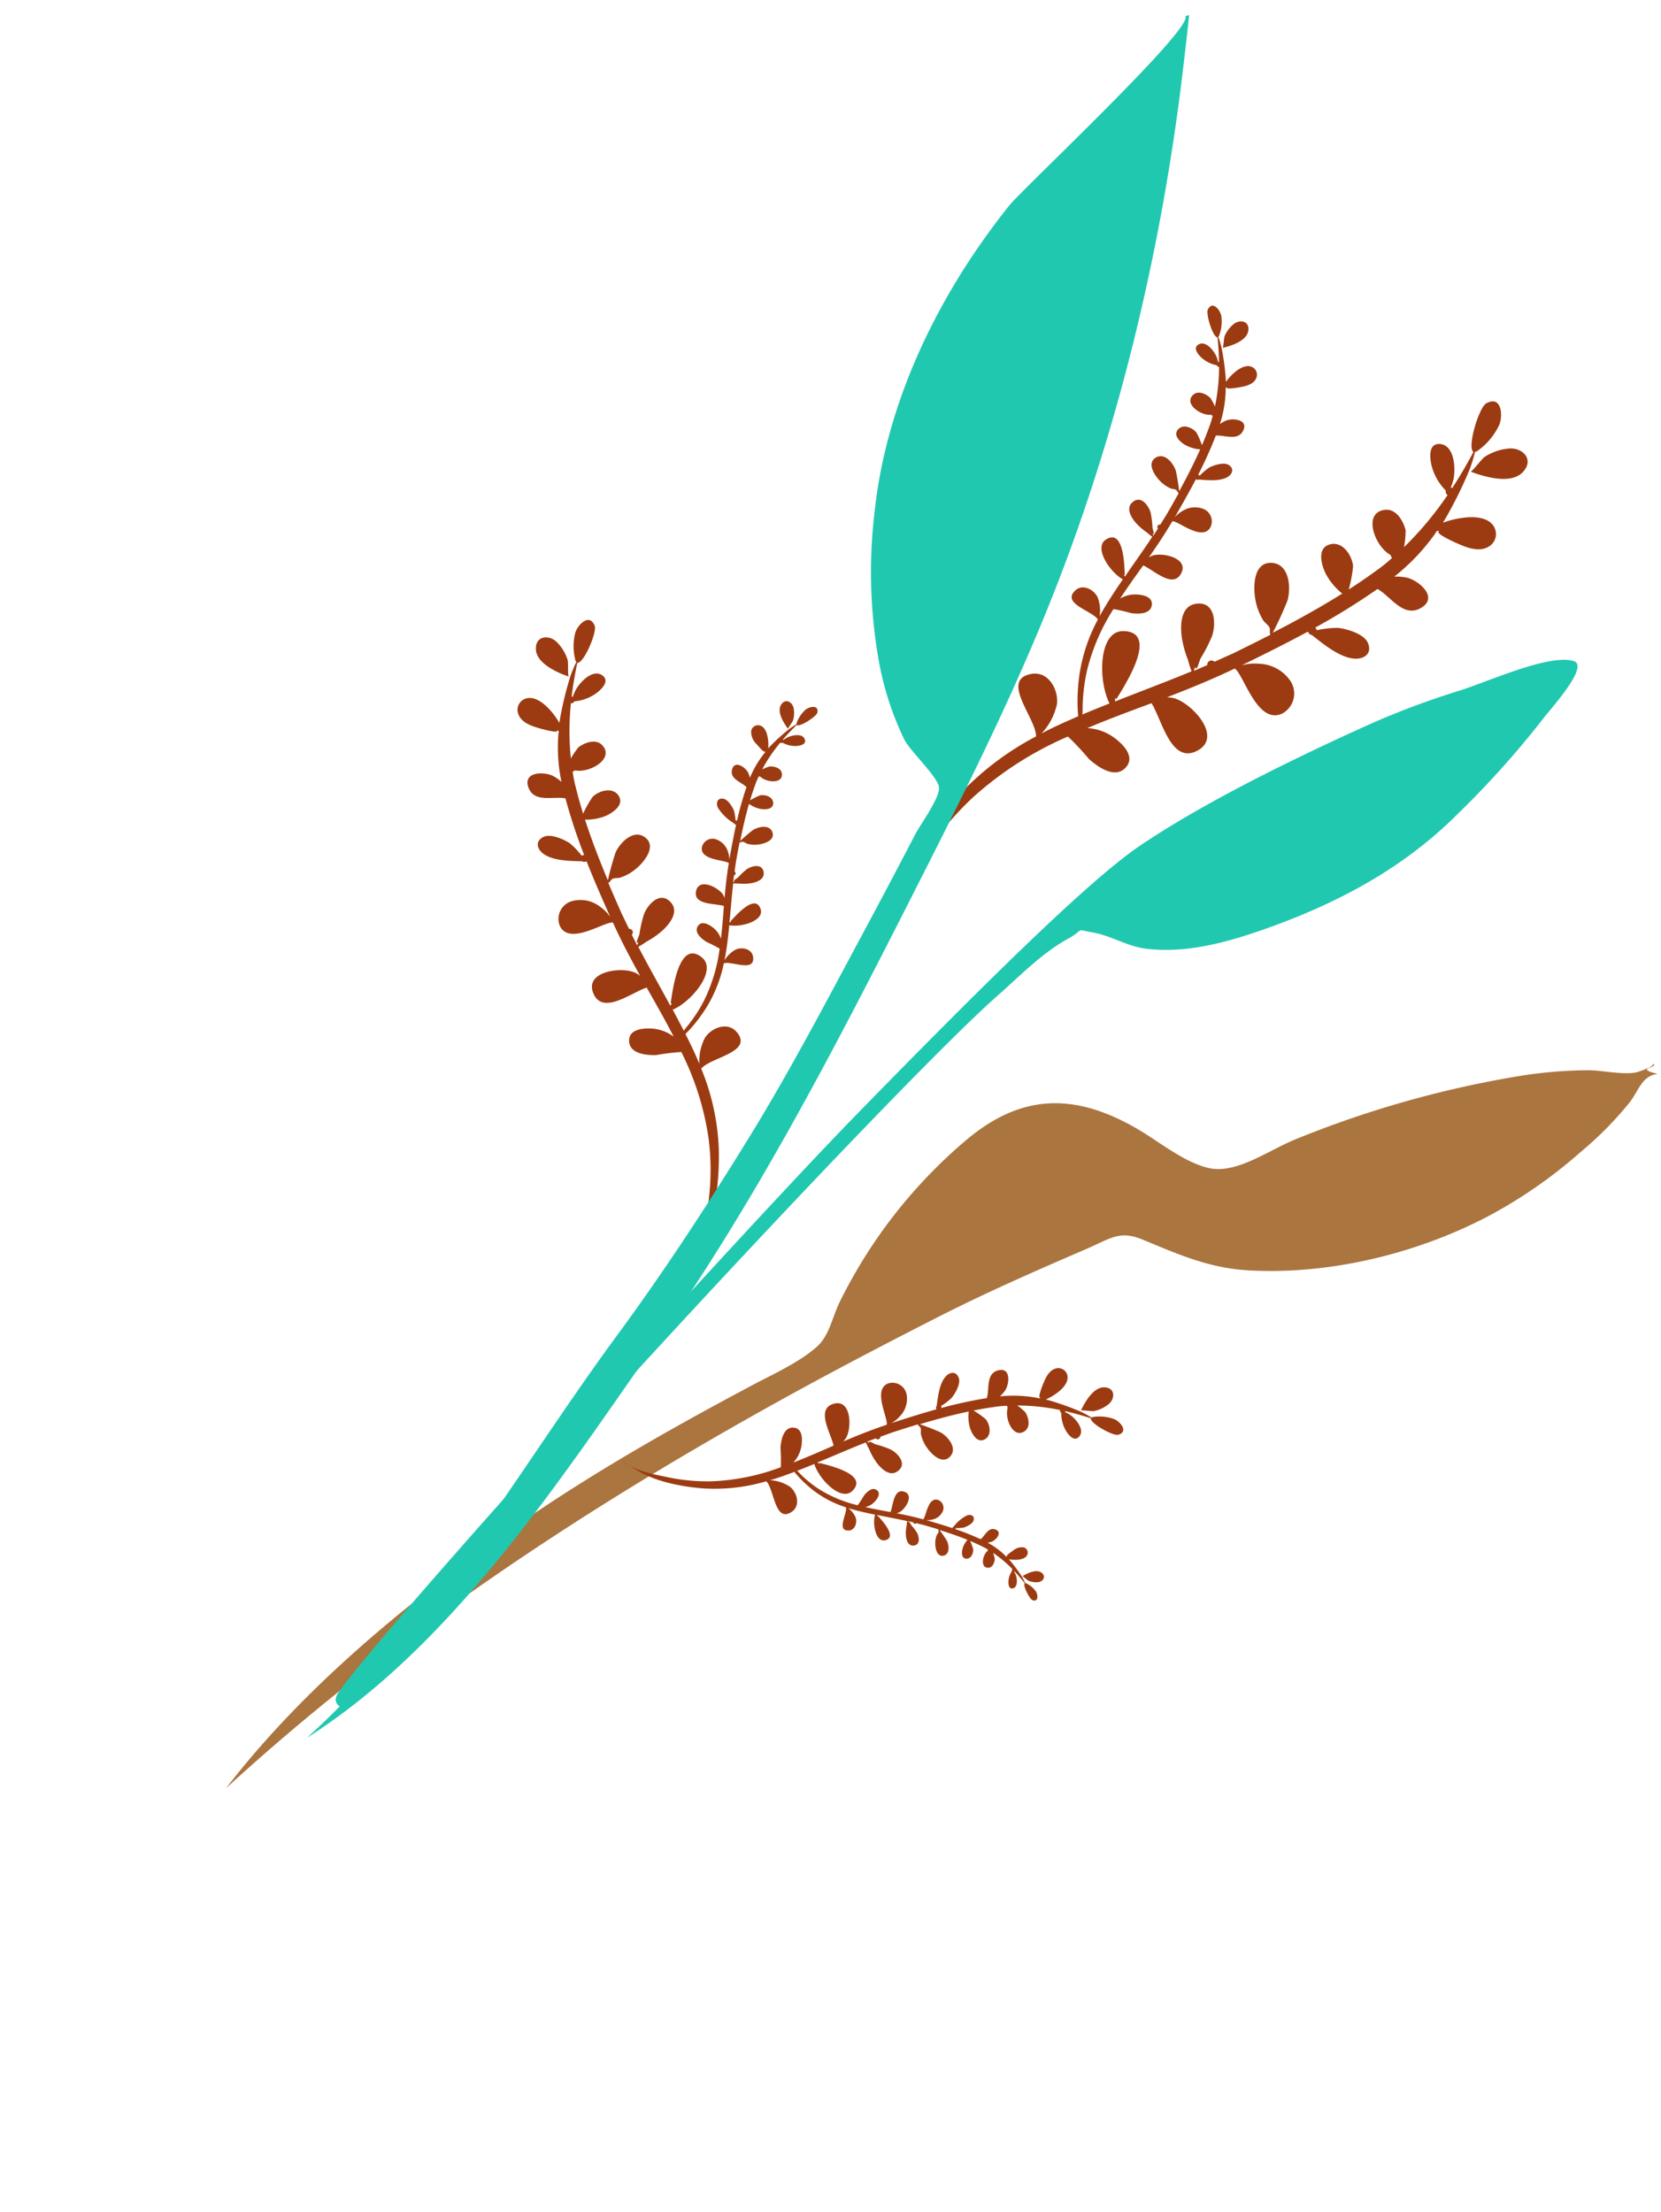 <svg xmlns="http://www.w3.org/2000/svg" width="302.142" height="402.293" viewBox="0 0 302.142 402.293">
  <g id="Flower_With_Leaf" data-name="Flower With Leaf" transform="translate(65.554 -336.127)">
    <path id="Leaf" d="M122.073,2.878c.264-.38,1.978-3.021,1.115-2.853,1.757-.344-2.417,2.913,1.962.915C123.07,2.9,124.271,5.455,124.3,8.1a64.115,64.115,0,0,1-1.48,12.745,87.407,87.407,0,0,1-5.941,19.263c-6.018,13.453-16.238,26.4-28.37,34.815-5.989,4.152-11.859,5.567-18.69,7.478-4.315,1.208-4.657,3.44-6.948,7.627-4.768,8.72-9.451,17.409-13.656,26.424-5.021,10.765-9.895,21.541-14.493,32.5C19.231,185.841,6.624,224.068,0,263.629c-.162-23.313,5.231-47.324,12.034-69.545,4.956-16.19,11.406-31.8,18.287-47.245,1.667-3.742,4.194-8.557,4.9-12.688.5-2.9-1.02-5.679-1.714-8.729A91.352,91.352,0,0,1,33.376,88.3C36,75.135,43.572,69.024,56.388,67.159c4.687-.683,10.644-.432,14.942-2.431,4.682-2.176,6.614-9.329,9.277-13.921a189.31,189.31,0,0,1,25.4-34.557A82.419,82.419,0,0,1,114.7,8.257C116.643,6.7,120.749,4.791,122.073,2.878Z" transform="matrix(0.788, 0.616, -0.616, 0.788, 137.969, 453.627)" fill="#ab753f" fill-rule="evenodd"/>
    <path id="Leaf-Bottom" d="M109.9,8.545c2.471-.349,4.881,1.8,2.789,4.184s-6.927,1.061-9.535.121c.273,0,2.016-2.365,2.441-2.683A9.626,9.626,0,0,1,109.9,8.545Zm-2.41,14.128a2.638,2.638,0,0,1-.682,3.668l-.273.167c-1.652.955-3.835.182-5.442-.5-.712-.3-4.548-1.925-3.426-2.274h-.455l-.576.864h0a37.745,37.745,0,0,1-7.049,7.579,9.307,9.307,0,0,1,2.243.136c2.153.424,5.972,3.471,2.744,5.457s-5.609-2.062-8-3.289A126.019,126.019,0,0,1,75.356,41.7a.7.7,0,0,1,.3.47,17.7,17.7,0,0,1,3.9-.5c1.622.182,4.79,1,5.487,2.744.849,2.122-1.107,3.032-2.865,2.759-2.577-.349-5.336-2.562-7.4-4.123a.758.758,0,0,1-.637-.485l-.136-.091c-3.911,2.2-7.882,4.26-11.808,6.26h.091a8.671,8.671,0,0,1,2.865-.3,7.185,7.185,0,0,1,5.866,3.032,4.138,4.138,0,0,1-1.379,5.957c-4.548,2.213-7.155-7.124-8.792-8.034-3.987,2-8.095,3.759-12.218,5.427a6.607,6.607,0,0,1,1.213.136c3.259.743,9.383,7.079,4.244,9.6-4.548,2.213-6.26-5.472-8.246-8.61-3.881,1.516-7.776,3.032-11.611,4.729a9.1,9.1,0,0,1,4.911,1.652c1.607,1.137,4.062,3.441,2.122,5.487s-5.078-.182-6.624-1.516a50.2,50.2,0,0,0-3.9-4.032A62.969,62.969,0,0,0,13.782,73.5a54.888,54.888,0,0,0-8.231,10C4.035,85.823,1.337,89.658.5,93.038,1.443,86.02,6.324,78.82,10.69,73.711A52.267,52.267,0,0,1,24.939,62.342c0-3.274-6.837-10.247-1.016-11.354,3.032-.576,4.987,2.7,4.714,5.442a11.308,11.308,0,0,1-2.7,5.351c1.652-.91,3.35-1.743,5.078-2.531,2.365-1.107,4.775-2.122,7.185-3.138-2.137-3.926-2.319-13.2,2.289-13.188,6.791,0,.091,10.384-1.046,12.369a.379.379,0,0,1-.243-.212v.667c4.548-1.91,9.262-3.729,13.825-5.73A18.545,18.545,0,0,1,52.346,48a18.886,18.886,0,0,1-1.228-4.244c-.333-2.319-.243-5.806,2.774-6.063,3.274-.334,3.441,3.7,2.744,5.851A28.288,28.288,0,0,1,54.6,47.684c-.212.44-.637,2.562-.97,1.516a4.169,4.169,0,0,1-.212.743l2.456-1.107a.561.561,0,0,1,0-.273.758.758,0,0,1,.955-.531.728.728,0,0,1,.334.182c1.076-.5,2.153-1.031,3.229-1.516,2.259-1.152,4.548-2.334,6.867-3.577-.258-.44,0-.834-.2-1.288s-.864-.864-1.167-1.3a10.611,10.611,0,0,1-1.516-3.9c-.424-2.3-.424-6.655,2.835-6.579s3.668,4.4,3.032,6.806a63.67,63.67,0,0,1-2.577,5.9c4.275-2.289,8.534-4.745,12.521-7.337a11.627,11.627,0,0,1-3.032-3.486c-.8-1.516-1.865-4.76.7-5.442,2.259-.591,3.972,1.925,4.214,3.9a25.24,25.24,0,0,1-.712,4.26c1.652-1.107,3.274-2.243,4.805-3.411A28.049,28.049,0,0,0,89.12,28.8a1.85,1.85,0,0,1-.273-.546c-2.941-1.516-5.306-7.716-1.091-8.2,2.016-.227,3.35,2.046,3.759,3.7a17.9,17.9,0,0,1-.243,3.032,61.089,61.089,0,0,0,7.761-9.611.728.728,0,0,1-.333-.8,9.883,9.883,0,0,1-2.683-4.548c-.318-1.243-.712-3.972,1.395-3.911,2.744.091,3.032,4.426,2.638,6.382a11.91,11.91,0,0,1-.455,1.516.743.743,0,0,1,.258.091c1.349-2.153,2.592-4.381,3.744-6.624-1.228-.894.909-8.155,2.168-8.883,2.789-1.607,3.123,2.168,2.441,3.881a12.127,12.127,0,0,1-4.017,4.881c-.182.136-.152.136-.091-.121a.546.546,0,0,1-.212.243c-.258,1.076-.561,2.137-.925,3.183a76.586,76.586,0,0,1-3.668,7.928c-.318.622-.667,1.228-1.031,1.834a16.582,16.582,0,0,1,3.835-.985C103.824,20.99,106.4,21.035,107.492,22.673ZM.291,93.054A8.368,8.368,0,0,0,.018,95.8,21.023,21.023,0,0,1,.291,93.054Z" transform="matrix(1, 0.017, -0.017, 1, 99.027, 407.306)" fill="#9c3b11" fill-rule="evenodd"/>
    <path id="Leaf-Bottom-2" data-name="Leaf-Bottom" d="M64.527,5.017c1.451-.2,2.866,1.059,1.638,2.456s-4.067.623-5.6.071c.16,0,1.184-1.388,1.433-1.575A5.651,5.651,0,0,1,64.527,5.017Zm-1.415,8.295a1.549,1.549,0,0,1-.4,2.154l-.16.1c-.97.561-2.252.107-3.2-.294-.418-.178-2.67-1.13-2.011-1.335h-.267l-.338.507h0a22.161,22.161,0,0,1-4.138,4.45,5.464,5.464,0,0,1,1.317.08c1.264.249,3.507,2.038,1.611,3.2s-3.293-1.21-4.7-1.931a73.987,73.987,0,0,1-6.586,4.236.409.409,0,0,1,.178.276,10.394,10.394,0,0,1,2.287-.294c.952.107,2.812.587,3.222,1.611.5,1.246-.65,1.78-1.682,1.62-1.513-.2-3.133-1.5-4.343-2.421a.445.445,0,0,1-.374-.285l-.08-.053c-2.3,1.291-4.628,2.5-6.933,3.676h.053a5.09,5.09,0,0,1,1.682-.178,4.219,4.219,0,0,1,3.444,1.78,2.43,2.43,0,0,1-.81,3.5c-2.67,1.3-4.2-4.183-5.162-4.717-2.341,1.175-4.753,2.207-7.173,3.186a3.881,3.881,0,0,1,.712.08c1.913.436,5.509,4.156,2.492,5.634-2.67,1.3-3.676-3.213-4.842-5.055-2.278.89-4.566,1.78-6.817,2.777a5.34,5.34,0,0,1,2.884.97c.943.667,2.385,2.02,1.246,3.222s-2.981-.107-3.889-.89a29.475,29.475,0,0,0-2.287-2.367,36.971,36.971,0,0,0-9.959,6.6,32.227,32.227,0,0,0-4.833,5.874A20.8,20.8,0,0,0,.3,54.625C.847,50.5,3.713,46.277,6.276,43.278A30.687,30.687,0,0,1,14.642,36.6c0-1.922-4.014-6.016-.6-6.666,1.78-.338,2.928,1.584,2.768,3.2a6.639,6.639,0,0,1-1.584,3.142c.97-.534,1.967-1.024,2.981-1.486,1.388-.65,2.8-1.246,4.219-1.842-1.255-2.305-1.362-7.752,1.344-7.743,3.987,0,.053,6.1-.614,7.262a.222.222,0,0,1-.142-.125v.392c2.67-1.121,5.438-2.189,8.117-3.364a10.885,10.885,0,0,1-.4-1.184,11.089,11.089,0,0,1-.721-2.492c-.2-1.362-.142-3.409,1.629-3.56,1.922-.2,2.02,2.172,1.611,3.435A16.608,16.608,0,0,1,32.06,28c-.125.258-.374,1.5-.57.89a2.449,2.449,0,0,1-.125.436l1.442-.65a.329.329,0,0,1,0-.16.445.445,0,0,1,.561-.312.428.428,0,0,1,.2.107c.632-.294,1.264-.605,1.9-.89,1.326-.676,2.67-1.371,4.032-2.1-.151-.258,0-.49-.116-.756s-.507-.507-.685-.765a6.23,6.23,0,0,1-.89-2.287c-.249-1.353-.249-3.907,1.664-3.863s2.154,2.581,1.78,4A37.38,37.38,0,0,1,39.731,25.1c2.51-1.344,5.011-2.786,7.351-4.308A6.827,6.827,0,0,1,45.3,18.75c-.472-.89-1.095-2.795.409-3.2,1.326-.347,2.332,1.13,2.474,2.287a14.82,14.82,0,0,1-.418,2.5c.97-.65,1.922-1.317,2.821-2a16.469,16.469,0,0,0,1.735-1.433,1.086,1.086,0,0,1-.16-.32c-1.727-.89-3.115-4.53-.641-4.815,1.184-.134,1.967,1.2,2.207,2.172a10.508,10.508,0,0,1-.142,1.78,35.866,35.866,0,0,0,4.557-5.643.427.427,0,0,1-.2-.472,5.8,5.8,0,0,1-1.575-2.67c-.187-.73-.418-2.332.819-2.3,1.611.053,1.78,2.6,1.549,3.747a7,7,0,0,1-.267.89.436.436,0,0,1,.151.053c.792-1.264,1.522-2.572,2.2-3.889C60.1,4.919,61.358.656,62.1.229,63.735-.715,63.93,1.5,63.53,2.507a7.12,7.12,0,0,1-2.359,2.866c-.107.08-.089.08-.053-.071a.32.32,0,0,1-.125.142c-.151.632-.329,1.255-.543,1.869A44.971,44.971,0,0,1,58.3,11.968c-.187.365-.392.721-.605,1.077a9.736,9.736,0,0,1,2.252-.579C60.958,12.324,62.471,12.35,63.112,13.312ZM.171,54.634a4.913,4.913,0,0,0-.16,1.611A12.343,12.343,0,0,1,.171,54.634Z" transform="matrix(0.839, -0.545, 0.545, 0.839, 101.927, 426.079)" fill="#9c3b11" fill-rule="evenodd"/>
    <path id="Leaf-Bottom-3" data-name="Leaf-Bottom" d="M69.65,55.3c1.566.221,3.093-1.143,1.768-2.651s-4.39-.672-6.043-.077c.173,0,1.278,1.5,1.547,1.7A6.1,6.1,0,0,0,69.65,55.3Zm-1.527-8.953a1.672,1.672,0,0,0-.432-2.325l-.173-.106c-1.047-.605-2.43-.115-3.449.317-.452.192-2.882,1.22-2.171,1.441h-.288l-.365-.548h0a23.92,23.92,0,0,0-4.467-4.8,5.9,5.9,0,0,0,1.422-.086c1.364-.269,3.785-2.2,1.739-3.458s-3.554,1.307-5.072,2.085a79.863,79.863,0,0,0-7.109-4.573.442.442,0,0,0,.192-.3,11.22,11.22,0,0,0,2.469.317c1.028-.115,3.036-.634,3.478-1.739.538-1.345-.7-1.921-1.816-1.748-1.633.221-3.382,1.624-4.688,2.613a.48.48,0,0,0-.4.307L46.9,33.8c-2.478-1.393-5-2.7-7.484-3.968h.058a5.5,5.5,0,0,0,1.816.192A4.554,4.554,0,0,0,45.009,28.1a2.623,2.623,0,0,0-.874-3.775c-2.882-1.4-4.534,4.515-5.572,5.092-2.527-1.268-5.13-2.382-7.743-3.439a4.187,4.187,0,0,0,.769-.086c2.065-.471,5.947-4.486,2.69-6.081-2.882-1.4-3.968,3.468-5.226,5.457-2.459-.961-4.928-1.921-7.359-3a5.764,5.764,0,0,0,3.113-1.047c1.018-.72,2.575-2.181,1.345-3.478s-3.218.115-4.2.961a31.813,31.813,0,0,1-2.469,2.555,39.906,39.906,0,0,1-10.75-7.128,34.786,34.786,0,0,1-5.216-6.34c-.961-1.47-2.671-3.9-3.2-6.043C.915,6.2,4.008,10.759,6.775,14a33.124,33.124,0,0,0,9.03,7.2c0,2.075-4.333,6.494-.644,7.2,1.921.365,3.161-1.71,2.988-3.449a7.167,7.167,0,0,0-1.71-3.391c1.047.576,2.123,1.1,3.218,1.6,1.5.7,3.026,1.345,4.554,1.989-1.355,2.488-1.47,8.367,1.451,8.358,4.3,0,.058-6.581-.663-7.839a.24.24,0,0,0-.154.134v-.423c2.882,1.21,5.87,2.363,8.761,3.631a11.754,11.754,0,0,0-.432,1.278,11.969,11.969,0,0,0-.778,2.69c-.211,1.47-.154,3.679,1.758,3.843,2.075.211,2.181-2.344,1.739-3.708a17.927,17.927,0,0,0-1.287-2.623c-.135-.279-.4-1.624-.615-.961a2.642,2.642,0,0,0-.134-.471l1.556.7a.355.355,0,0,0,0,.173.48.48,0,0,0,.605.336.461.461,0,0,0,.211-.115c.682.317,1.364.653,2.046.961,1.431.73,2.882,1.479,4.352,2.267-.163.279,0,.528-.125.817s-.548.548-.74.826a6.725,6.725,0,0,0-.961,2.469c-.269,1.46-.269,4.217,1.8,4.169s2.325-2.786,1.921-4.313a40.351,40.351,0,0,0-1.633-3.737c2.709,1.451,5.409,3.007,7.935,4.65a7.368,7.368,0,0,0-1.921,2.21c-.509.961-1.182,3.016.442,3.449,1.431.375,2.517-1.22,2.671-2.469a16,16,0,0,0-.452-2.7c1.047.7,2.075,1.422,3.045,2.162a17.775,17.775,0,0,1,1.873,1.547,1.172,1.172,0,0,0-.173.346c-1.864.961-3.362,4.89-.692,5.2,1.278.144,2.123-1.3,2.382-2.344a11.344,11.344,0,0,0-.154-1.921,38.715,38.715,0,0,1,4.919,6.091.461.461,0,0,0-.211.509,6.263,6.263,0,0,0-1.7,2.882c-.2.788-.452,2.517.884,2.479,1.739-.058,1.921-2.805,1.672-4.044a7.548,7.548,0,0,0-.288-.961.471.471,0,0,0,.163-.058c.855,1.364,1.643,2.776,2.373,4.2-.778.567.576,5.168,1.374,5.629C68.8,61.483,69.006,59.09,68.574,58a7.686,7.686,0,0,0-2.546-3.093c-.115-.086-.1-.086-.058.077a.346.346,0,0,0-.134-.154c-.163-.682-.355-1.355-.586-2.017a48.535,48.535,0,0,0-2.325-5.024c-.2-.394-.423-.778-.653-1.162a10.509,10.509,0,0,0,2.43.624C65.8,47.409,67.431,47.38,68.123,46.342ZM.185,1.739A5.3,5.3,0,0,1,.012,0,13.323,13.323,0,0,0,.185,1.739Z" transform="translate(47.67 601.738) rotate(-45)" fill="#9c3b11" fill-rule="evenodd"/>
    <path id="Leaf-Bottom-4" data-name="Leaf-Bottom" d="M40.893,32.466c.919.13,1.816-.671,1.038-1.557s-2.578-.395-3.548-.045c.1,0,.75.88.908,1A3.582,3.582,0,0,0,40.893,32.466ZM40,27.209a.981.981,0,0,0-.254-1.365l-.1-.062a2.38,2.38,0,0,0-2.025.186c-.265.113-1.692.716-1.275.846h-.169l-.214-.321h0a14.045,14.045,0,0,0-2.623-2.82,3.462,3.462,0,0,0,.835-.051c.8-.158,2.222-1.292,1.021-2.031s-2.087.767-2.978,1.224a46.888,46.888,0,0,0-4.174-2.685.259.259,0,0,0,.113-.175,6.587,6.587,0,0,0,1.45.186c.6-.068,1.782-.372,2.042-1.021.316-.79-.412-1.128-1.066-1.027a6.88,6.88,0,0,0-2.752,1.534.282.282,0,0,0-.237.18l-.051.034c-1.455-.818-2.933-1.585-4.394-2.329h.034a3.226,3.226,0,0,0,1.066.113A2.673,2.673,0,0,0,26.426,16.5a1.54,1.54,0,0,0-.513-2.217c-1.692-.823-2.662,2.651-3.271,2.989-1.483-.745-3.012-1.4-4.546-2.019a2.459,2.459,0,0,0,.451-.051c1.213-.276,3.491-2.634,1.579-3.57-1.692-.823-2.329,2.036-3.068,3.2-1.444-.564-2.893-1.128-4.32-1.76a3.384,3.384,0,0,0,1.827-.615c.6-.423,1.512-1.28.79-2.042s-1.89.068-2.465.564a18.68,18.68,0,0,1-1.45,1.5A23.43,23.43,0,0,1,5.128,8.3,20.424,20.424,0,0,1,2.066,4.574,13.184,13.184,0,0,1,.187,1.027c.35,2.611,2.166,5.291,3.79,7.191a19.448,19.448,0,0,0,5.3,4.23c0,1.218-2.544,3.813-.378,4.225,1.128.214,1.856-1,1.754-2.025a4.208,4.208,0,0,0-1-1.991c.615.338,1.247.649,1.89.942.88.412,1.777.79,2.673,1.168-.8,1.461-.863,4.913.852,4.907,2.527,0,.034-3.864-.389-4.6a.141.141,0,0,0-.09.079V14.9c1.692.711,3.446,1.388,5.144,2.132a6.9,6.9,0,0,0-.254.75,7.028,7.028,0,0,0-.457,1.579c-.124.863-.09,2.16,1.032,2.256,1.218.124,1.28-1.376,1.021-2.177a10.525,10.525,0,0,0-.756-1.54c-.079-.164-.237-.953-.361-.564a1.552,1.552,0,0,0-.079-.276l.914.412a.209.209,0,0,0,0,.1.282.282,0,0,0,.355.2.271.271,0,0,0,.124-.068c.4.186.8.384,1.2.564.84.429,1.692.869,2.555,1.331-.1.164,0,.31-.073.479s-.322.322-.434.485a3.948,3.948,0,0,0-.564,1.45c-.158.857-.158,2.476,1.055,2.448s1.365-1.636,1.128-2.533a23.688,23.688,0,0,0-.959-2.194c1.591.852,3.175,1.765,4.659,2.73a4.326,4.326,0,0,0-1.128,1.3c-.3.564-.694,1.771.259,2.025.84.22,1.478-.716,1.568-1.45a9.392,9.392,0,0,0-.265-1.585c.615.412,1.218.835,1.788,1.269a10.437,10.437,0,0,1,1.1.908.688.688,0,0,0-.1.2c-1.094.564-1.974,2.871-.406,3.051.75.085,1.247-.761,1.4-1.376a6.66,6.66,0,0,0-.09-1.128,22.73,22.73,0,0,1,2.888,3.576.271.271,0,0,0-.124.3,3.678,3.678,0,0,0-1,1.692c-.118.463-.265,1.478.519,1.455,1.021-.034,1.128-1.647.981-2.375a4.434,4.434,0,0,0-.169-.564.277.277,0,0,0,.1-.034c.5.8.964,1.63,1.393,2.465-.457.333.338,3.034.807,3.305,1.038.6,1.162-.807.908-1.444a4.512,4.512,0,0,0-1.495-1.816c-.068-.051-.056-.051-.034.045a.2.2,0,0,0-.079-.09c-.1-.4-.209-.8-.344-1.184a28.5,28.5,0,0,0-1.365-2.95c-.118-.231-.248-.457-.384-.682a6.171,6.171,0,0,0,1.427.367C38.632,27.835,39.591,27.818,40,27.209ZM.108,1.021A3.114,3.114,0,0,1,.007,0,7.822,7.822,0,0,0,.108,1.021Z" transform="translate(76.854 599.843) rotate(-11)" fill="#9c3b11" fill-rule="evenodd"/>
    <path id="Leaf-Bottom-5" data-name="Leaf-Bottom" d="M89.416,70.988c2.01.284,3.971-1.468,2.269-3.4s-5.636-.863-7.757-.1c.222,0,1.64,1.924,1.986,2.183A7.831,7.831,0,0,0,89.416,70.988ZM87.455,59.494a2.146,2.146,0,0,0-.555-2.985l-.222-.136c-1.344-.777-3.12-.148-4.428.407-.58.247-3.7,1.566-2.787,1.85h-.37l-.469-.7h0a30.709,30.709,0,0,0-5.735-6.166,7.572,7.572,0,0,0,1.825-.111c1.751-.345,4.859-2.824,2.232-4.44s-4.563,1.677-6.512,2.676a102.527,102.527,0,0,0-9.126-5.87.567.567,0,0,0,.247-.382,14.4,14.4,0,0,0,3.17.407c1.32-.148,3.9-.814,4.464-2.232.691-1.727-.9-2.467-2.331-2.245-2.1.284-4.341,2.084-6.018,3.355a.617.617,0,0,0-.518.395l-.111.074C57.03,41.6,53.8,39.922,50.6,38.294h.074a7.055,7.055,0,0,0,2.331.247,5.846,5.846,0,0,0,4.773-2.467,3.367,3.367,0,0,0-1.122-4.847c-3.7-1.8-5.821,5.8-7.153,6.536-3.244-1.628-6.586-3.059-9.94-4.415a5.375,5.375,0,0,0,.987-.111c2.652-.6,7.634-5.759,3.453-7.807-3.7-1.8-5.093,4.452-6.709,7.005C34.14,31.2,30.97,29.969,27.85,28.588a7.4,7.4,0,0,0,4-1.344c1.307-.925,3.305-2.8,1.727-4.465s-4.132.148-5.389,1.233a40.841,40.841,0,0,1-3.17,3.281,51.231,51.231,0,0,1-13.8-9.151A44.657,44.657,0,0,1,4.517,10C3.283,8.115,1.088,4.995.41,2.245,1.174,7.955,5.145,13.813,8.7,17.969a42.524,42.524,0,0,0,11.593,9.25c0,2.664-5.562,8.337-.826,9.237,2.467.469,4.058-2.2,3.836-4.427a9.2,9.2,0,0,0-2.2-4.354c1.344.74,2.726,1.418,4.132,2.06,1.924.9,3.885,1.727,5.846,2.553-1.739,3.194-1.887,10.742,1.862,10.73,5.525,0,.074-8.448-.851-10.064a.308.308,0,0,0-.2.173v-.543c3.7,1.554,7.535,3.034,11.248,4.662a15.09,15.09,0,0,0-.555,1.64,15.366,15.366,0,0,0-1,3.453c-.271,1.887-.2,4.724,2.257,4.933,2.664.271,2.8-3.009,2.232-4.76a23.015,23.015,0,0,0-1.653-3.367c-.173-.358-.518-2.084-.789-1.233a3.392,3.392,0,0,0-.173-.6l2,.9a.456.456,0,0,0,0,.222.617.617,0,0,0,.777.432.592.592,0,0,0,.271-.148c.876.407,1.751.839,2.627,1.233,1.838.937,3.7,1.9,5.587,2.911-.21.358,0,.678-.16,1.048s-.7.7-.95,1.061a8.633,8.633,0,0,0-1.233,3.17c-.345,1.875-.345,5.414,2.306,5.352s2.985-3.577,2.467-5.537a51.8,51.8,0,0,0-2.1-4.8c3.478,1.862,6.943,3.86,10.187,5.969a9.46,9.46,0,0,0-2.467,2.837c-.654,1.233-1.517,3.873.567,4.428,1.838.481,3.231-1.566,3.429-3.17a20.535,20.535,0,0,0-.58-3.466c1.344.9,2.664,1.825,3.909,2.775a22.82,22.82,0,0,1,2.4,1.986,1.5,1.5,0,0,0-.222.444c-2.393,1.233-4.317,6.277-.888,6.672,1.64.185,2.726-1.665,3.059-3.009a14.563,14.563,0,0,0-.2-2.467,49.7,49.7,0,0,1,6.314,7.819.592.592,0,0,0-.271.654,8.041,8.041,0,0,0-2.183,3.7c-.259,1.011-.58,3.231,1.135,3.182,2.232-.074,2.467-3.6,2.146-5.192a9.691,9.691,0,0,0-.37-1.233.6.6,0,0,0,.21-.074c1.1,1.751,2.109,3.564,3.046,5.389-1,.728.74,6.635,1.764,7.227,2.269,1.307,2.541-1.764,1.986-3.157a9.867,9.867,0,0,0-3.268-3.971c-.148-.111-.123-.111-.074.1a.444.444,0,0,0-.173-.2c-.21-.876-.456-1.739-.752-2.59a62.309,62.309,0,0,0-2.985-6.45c-.259-.506-.543-1-.839-1.492a13.491,13.491,0,0,0,3.12.8C84.47,60.863,86.567,60.826,87.455,59.494ZM.237,2.232A6.808,6.808,0,0,1,.015,0,17.1,17.1,0,0,0,.237,2.232Z" transform="matrix(-0.777, -0.629, 0.629, -0.777, 60.652, 564.413)" fill="#9c3b11" fill-rule="evenodd"/>
    <path id="Leaf-Bottom-6" data-name="Leaf-Bottom" d="M52.5,41.679c1.18.167,2.332-.862,1.332-2s-3.309-.507-4.555-.058c.13,0,.963,1.13,1.166,1.282A4.6,4.6,0,0,0,52.5,41.679ZM51.347,34.93a1.26,1.26,0,0,0-.326-1.752l-.13-.08a3.055,3.055,0,0,0-2.6.239c-.34.145-2.172.92-1.636,1.086h-.217l-.275-.413h0A18.03,18.03,0,0,0,42.8,30.39a4.445,4.445,0,0,0,1.072-.065c1.028-.2,2.853-1.658,1.311-2.607S42.5,28.7,41.355,29.29A60.194,60.194,0,0,0,36,25.843a.333.333,0,0,0,.145-.224A8.457,8.457,0,0,0,38,25.857c.775-.087,2.288-.478,2.621-1.311.405-1.014-.529-1.448-1.369-1.318a8.832,8.832,0,0,0-3.534,1.97.362.362,0,0,0-.3.232l-.065.043c-1.868-1.05-3.765-2.035-5.641-2.991h.043a4.142,4.142,0,0,0,1.369.145,3.432,3.432,0,0,0,2.8-1.448,1.977,1.977,0,0,0-.659-2.846c-2.172-1.057-3.418,3.4-4.2,3.838-1.9-.956-3.867-1.8-5.836-2.592a3.157,3.157,0,0,0,.579-.065c1.557-.355,4.482-3.382,2.027-4.584-2.172-1.057-2.991,2.614-3.939,4.113-1.854-.724-3.715-1.448-5.547-2.259A4.344,4.344,0,0,0,18.7,16c.768-.543,1.941-1.644,1.014-2.621s-2.426.087-3.164.724a23.982,23.982,0,0,1-1.861,1.926,30.079,30.079,0,0,1-8.1-5.373A26.22,26.22,0,0,1,2.652,5.872,16.926,16.926,0,0,1,.241,1.318C.689,4.67,3.021,8.11,5.106,10.55a24.967,24.967,0,0,0,6.807,5.431c0,1.564-3.266,4.895-.485,5.423,1.448.275,2.382-1.289,2.252-2.6a5.4,5.4,0,0,0-1.289-2.556c.789.434,1.6.833,2.426,1.209,1.13.529,2.281,1.014,3.432,1.5-1.021,1.875-1.108,6.307,1.093,6.3,3.244,0,.043-4.96-.5-5.909a.181.181,0,0,0-.116.1v-.319c2.172.912,4.424,1.781,6.6,2.737a8.856,8.856,0,0,0-.326.963,9.022,9.022,0,0,0-.587,2.027c-.159,1.108-.116,2.773,1.325,2.9,1.564.159,1.644-1.767,1.311-2.8a13.512,13.512,0,0,0-.97-1.977c-.1-.21-.3-1.224-.463-.724a1.992,1.992,0,0,0-.1-.355l1.173.529a.268.268,0,0,0,0,.13.362.362,0,0,0,.456.253.348.348,0,0,0,.159-.087c.514.239,1.028.492,1.542.724,1.079.55,2.172,1.115,3.28,1.709-.123.21,0,.4-.094.615s-.413.413-.558.623a5.069,5.069,0,0,0-.724,1.861c-.2,1.1-.2,3.179,1.354,3.143s1.752-2.1,1.448-3.251a30.411,30.411,0,0,0-1.231-2.817c2.042,1.093,4.077,2.266,5.981,3.5a5.554,5.554,0,0,0-1.448,1.665c-.384.724-.891,2.274.333,2.6,1.079.282,1.9-.92,2.013-1.861a12.057,12.057,0,0,0-.34-2.035c.789.529,1.564,1.072,2.3,1.629a13.4,13.4,0,0,1,1.412,1.166.884.884,0,0,0-.13.261c-1.4.724-2.534,3.686-.521,3.917.963.109,1.6-.978,1.8-1.767a8.549,8.549,0,0,0-.116-1.448,29.181,29.181,0,0,1,3.707,4.591.348.348,0,0,0-.159.384,4.721,4.721,0,0,0-1.282,2.172c-.152.594-.34,1.9.666,1.868,1.311-.043,1.448-2.114,1.26-3.048a5.693,5.693,0,0,0-.217-.724.355.355,0,0,0,.123-.043c.644,1.028,1.238,2.093,1.789,3.164-.587.427.434,3.9,1.035,4.243,1.332.768,1.492-1.035,1.166-1.854a5.793,5.793,0,0,0-1.919-2.332c-.087-.065-.072-.065-.043.058a.261.261,0,0,0-.1-.116c-.123-.514-.268-1.021-.442-1.521a36.59,36.59,0,0,0-1.752-3.787c-.152-.3-.319-.587-.492-.876a7.922,7.922,0,0,0,1.832.471C49.595,35.734,50.826,35.712,51.347,34.93ZM.139,1.311A4,4,0,0,1,.009,0,10.042,10.042,0,0,0,.139,1.311Z" transform="translate(54.316 527.405) rotate(-107)" fill="#9c3b11" fill-rule="evenodd"/>
    <path id="Leaf-2" data-name="Leaf" d="M48.3,17.362C51.412,12.924,57.187,1.655,61.566.069c2.821-1.021,2,9.543,2.034,11.557a168.891,168.891,0,0,1-1.56,23.265C60.352,48.828,54.833,61.24,47.262,73.1c-3.9,6.1-8.465,12.282-14.794,16.09-2.913,1.754-6.417,2.048-9.294,3.559-3.351,1.759-1.526.337-3.036,3.828-2.1,4.848-2.767,11.1-3.737,16.273C11.946,136.594,1.161,262.107,3.031,286.258,3.2,288.4.213,288.911.063,286.3-.728,272.441,6.124,176.485,9.583,145.1S16.539,86,20.047,75.145C24.3,61.973,31.99,46.134,38.389,33.85A146.121,146.121,0,0,1,48.3,17.362Z" transform="matrix(0.788, 0.616, -0.616, 0.788, 172.272, 418.405)" fill="#21c8b0" fill-rule="evenodd"/>
    <path id="Leaf-3" data-name="Leaf" d="M10.413,9.715c17.069,28.313,31.1,59.414,40.153,90.914,5.488,19.086,9.325,38.671,13.138,58.114,5.9,30.106,11.488,60.209,13.076,90.85,1.6,30.818,4.758,66.363-5.792,96.045,5.27-30.136.253-62.213-.636-92.536-.424-14.476-1.654-28.81-3.269-43.2-1.566-13.96-4.124-27.854-6.507-41.7q-1.741-10.118-3.621-20.212c-.37-2.009-.527-7.968-1.859-9.34s-8.181-1.944-10.328-2.958a55.534,55.534,0,0,1-11.992-8,92.455,92.455,0,0,1-17.643-21.109C4.17,89.075-.214,67.718.008,47.45.05,43.515,6.667,1.14,4.01.557Q4.25.288,4.464,0C6.476,3.222,8.45,6.465,10.413,9.715Z" transform="matrix(0.788, 0.616, -0.616, 0.788, 147.242, 336.127)" fill="#21c8b0" fill-rule="evenodd"/>
  </g>
</svg>
